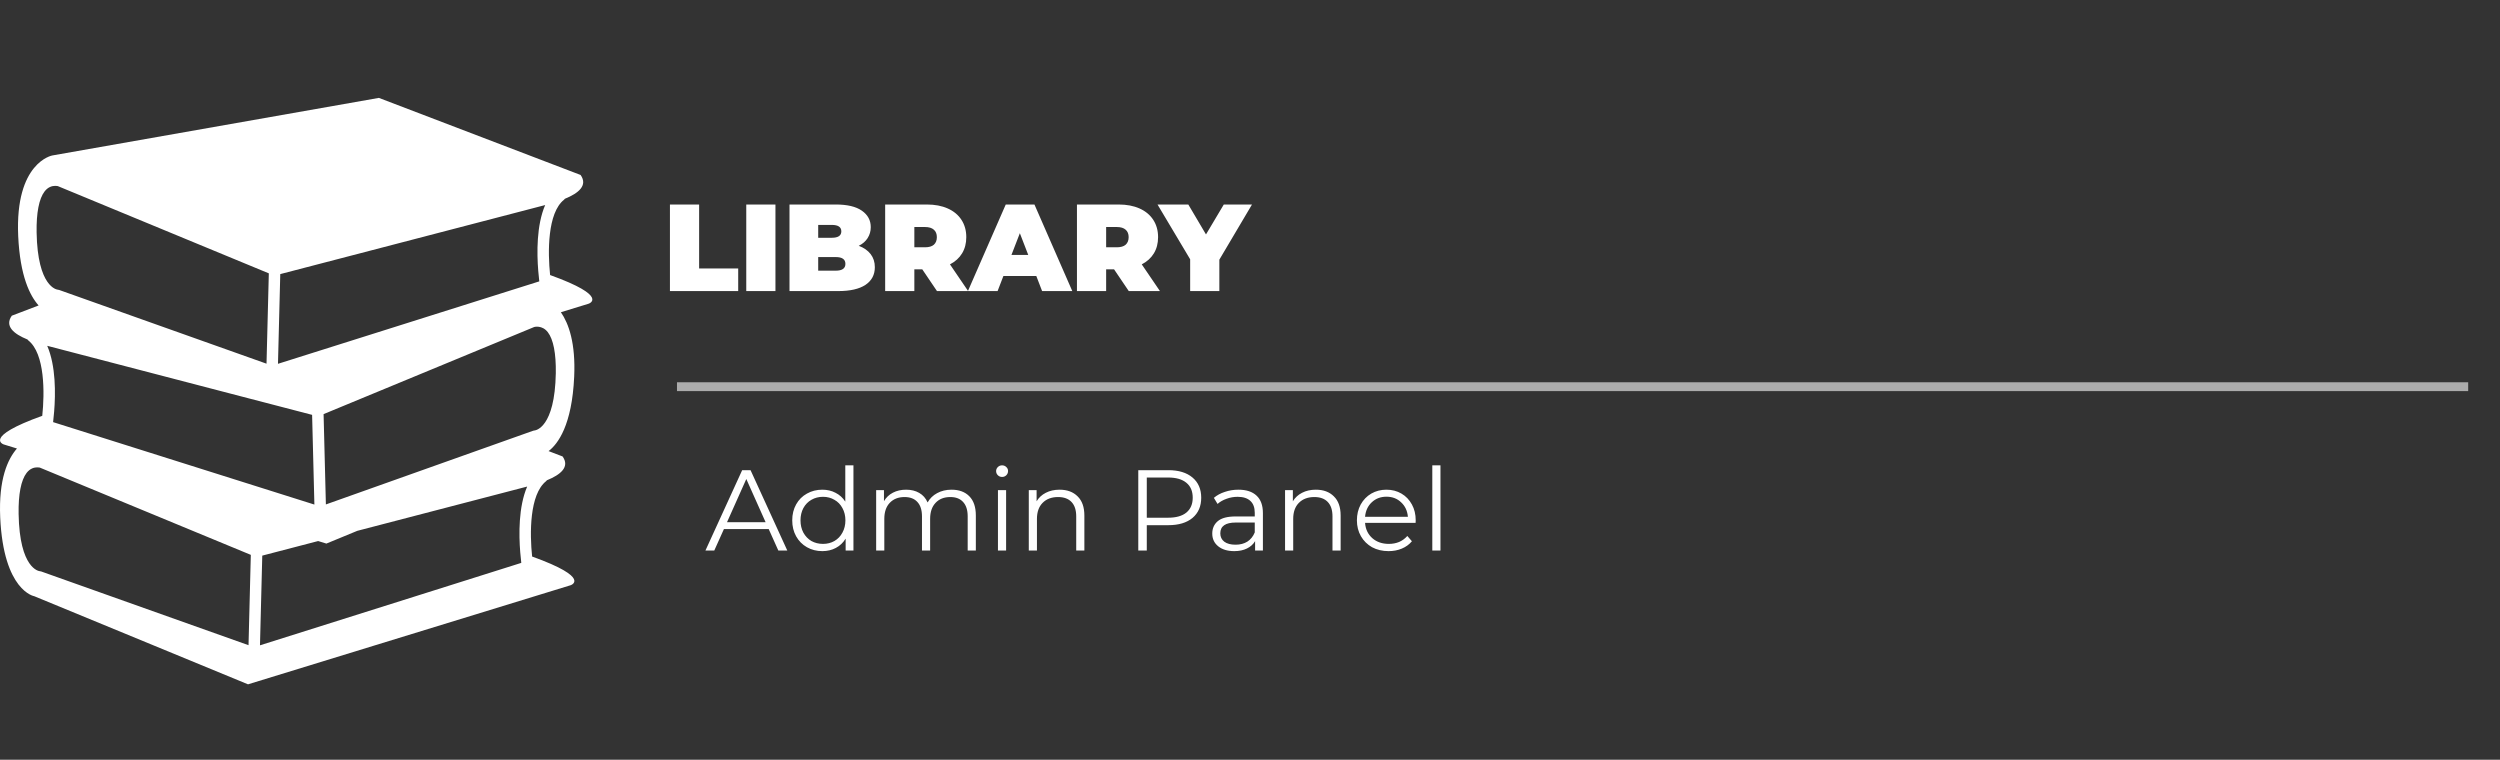 <svg width="283" height="86" viewBox="0 0 283 86" fill="#fff" xmlns="http://www.w3.org/2000/svg">
<rect x="0" y="0" width="283" height="86" fill="#333333" stroke="none"/>
<path d="M75.837 23.15H79.141V30.388H83.564V32.95H75.837V23.15ZM84.477 23.15H87.781V32.95H84.477V23.15ZM97.212 27.826C97.79 28.041 98.238 28.354 98.556 28.764C98.873 29.175 99.032 29.669 99.032 30.248C99.032 31.107 98.677 31.774 97.968 32.25C97.258 32.717 96.232 32.95 94.888 32.95H89.372V23.15H94.608C95.914 23.15 96.899 23.384 97.562 23.85C98.234 24.317 98.57 24.938 98.57 25.712C98.57 26.169 98.453 26.58 98.22 26.944C97.996 27.308 97.66 27.602 97.212 27.826ZM92.62 25.46V26.916H94.16C94.878 26.916 95.238 26.674 95.238 26.188C95.238 25.703 94.878 25.46 94.16 25.46H92.62ZM94.608 30.64C95.336 30.64 95.7 30.384 95.7 29.87C95.7 29.357 95.336 29.1 94.608 29.1H92.62V30.64H94.608ZM104.4 30.486H103.504V32.95H100.2V23.15H104.918C105.823 23.15 106.612 23.299 107.284 23.598C107.956 23.897 108.474 24.326 108.838 24.886C109.202 25.446 109.384 26.099 109.384 26.846C109.384 27.546 109.225 28.157 108.908 28.68C108.59 29.203 108.133 29.618 107.536 29.926L109.594 32.95H106.066L104.4 30.486ZM106.052 26.846C106.052 26.482 105.94 26.202 105.716 26.006C105.492 25.801 105.156 25.698 104.708 25.698H103.504V27.994H104.708C105.156 27.994 105.492 27.896 105.716 27.7C105.94 27.495 106.052 27.21 106.052 26.846ZM117.309 31.242H113.585L112.927 32.95H109.567L113.851 23.15H117.099L121.383 32.95H117.967L117.309 31.242ZM116.399 28.862L115.447 26.398L114.495 28.862H116.399ZM126.111 30.486H125.215V32.95H121.911V23.15H126.629C127.534 23.15 128.323 23.299 128.995 23.598C129.667 23.897 130.185 24.326 130.549 24.886C130.913 25.446 131.095 26.099 131.095 26.846C131.095 27.546 130.936 28.157 130.619 28.68C130.301 29.203 129.844 29.618 129.247 29.926L131.305 32.95H127.777L126.111 30.486ZM127.763 26.846C127.763 26.482 127.651 26.202 127.427 26.006C127.203 25.801 126.867 25.698 126.419 25.698H125.215V27.994H126.419C126.867 27.994 127.203 27.896 127.427 27.7C127.651 27.495 127.763 27.21 127.763 26.846ZM138.03 29.394V32.95H134.726V29.352L131.03 23.15H134.516L136.518 26.538L138.534 23.15H141.726L138.03 29.394Z" fill="#fff"/>
<path d="M87.017 59.892H81.947L80.855 62.323H79.854L84.014 53.223H84.963L89.123 62.323H88.109L87.017 59.892ZM86.666 59.112L84.482 54.224L82.298 59.112H86.666ZM96.61 52.677V62.323H95.726V60.971C95.449 61.43 95.08 61.781 94.621 62.024C94.17 62.266 93.659 62.388 93.087 62.388C92.446 62.388 91.865 62.24 91.345 61.946C90.825 61.651 90.418 61.239 90.123 60.711C89.828 60.182 89.681 59.58 89.681 58.904C89.681 58.228 89.828 57.625 90.123 57.097C90.418 56.568 90.825 56.161 91.345 55.875C91.865 55.58 92.446 55.433 93.087 55.433C93.642 55.433 94.14 55.55 94.582 55.784C95.033 56.009 95.401 56.343 95.687 56.785V52.677H96.61ZM93.165 61.569C93.642 61.569 94.071 61.46 94.452 61.244C94.842 61.018 95.145 60.702 95.362 60.295C95.587 59.887 95.7 59.424 95.7 58.904C95.7 58.384 95.587 57.92 95.362 57.513C95.145 57.105 94.842 56.793 94.452 56.577C94.071 56.351 93.642 56.239 93.165 56.239C92.68 56.239 92.242 56.351 91.852 56.577C91.471 56.793 91.167 57.105 90.942 57.513C90.725 57.92 90.617 58.384 90.617 58.904C90.617 59.424 90.725 59.887 90.942 60.295C91.167 60.702 91.471 61.018 91.852 61.244C92.242 61.46 92.68 61.569 93.165 61.569ZM107.709 55.433C108.567 55.433 109.238 55.68 109.724 56.174C110.218 56.668 110.465 57.396 110.465 58.358V62.323H109.542V58.449C109.542 57.738 109.368 57.196 109.022 56.824C108.684 56.451 108.203 56.265 107.579 56.265C106.868 56.265 106.309 56.486 105.902 56.928C105.494 57.361 105.291 57.963 105.291 58.735V62.323H104.368V58.449C104.368 57.738 104.194 57.196 103.848 56.824C103.51 56.451 103.024 56.265 102.392 56.265C101.69 56.265 101.131 56.486 100.715 56.928C100.307 57.361 100.104 57.963 100.104 58.735V62.323H99.181V55.485H100.065V56.733C100.307 56.317 100.645 55.996 101.079 55.771C101.512 55.545 102.01 55.433 102.574 55.433C103.146 55.433 103.64 55.554 104.056 55.797C104.48 56.039 104.797 56.399 105.005 56.876C105.256 56.425 105.616 56.074 106.084 55.823C106.56 55.563 107.102 55.433 107.709 55.433ZM112.968 55.485H113.891V62.323H112.968V55.485ZM113.436 53.99C113.245 53.99 113.085 53.925 112.955 53.795C112.825 53.665 112.76 53.509 112.76 53.327C112.76 53.153 112.825 53.002 112.955 52.872C113.085 52.742 113.245 52.677 113.436 52.677C113.626 52.677 113.787 52.742 113.917 52.872C114.047 52.993 114.112 53.14 114.112 53.314C114.112 53.504 114.047 53.665 113.917 53.795C113.787 53.925 113.626 53.99 113.436 53.99ZM119.943 55.433C120.801 55.433 121.481 55.684 121.984 56.187C122.495 56.681 122.751 57.404 122.751 58.358V62.323H121.828V58.449C121.828 57.738 121.65 57.196 121.295 56.824C120.94 56.451 120.433 56.265 119.774 56.265C119.037 56.265 118.452 56.486 118.019 56.928C117.594 57.361 117.382 57.963 117.382 58.735V62.323H116.459V55.485H117.343V56.746C117.594 56.33 117.941 56.009 118.383 55.784C118.834 55.55 119.354 55.433 119.943 55.433ZM132.26 53.223C133.421 53.223 134.331 53.5 134.99 54.055C135.649 54.609 135.978 55.372 135.978 56.343C135.978 57.313 135.649 58.076 134.99 58.631C134.331 59.177 133.421 59.45 132.26 59.45H129.816V62.323H128.854V53.223H132.26ZM132.234 58.605C133.135 58.605 133.824 58.41 134.301 58.02C134.778 57.621 135.016 57.062 135.016 56.343C135.016 55.606 134.778 55.043 134.301 54.653C133.824 54.254 133.135 54.055 132.234 54.055H129.816V58.605H132.234ZM140.192 55.433C141.084 55.433 141.769 55.658 142.246 56.109C142.722 56.551 142.961 57.209 142.961 58.085V62.323H142.077V61.257C141.869 61.612 141.561 61.889 141.154 62.089C140.755 62.288 140.278 62.388 139.724 62.388C138.961 62.388 138.354 62.206 137.904 61.842C137.453 61.478 137.228 60.997 137.228 60.399C137.228 59.818 137.436 59.35 137.852 58.995C138.276 58.639 138.948 58.462 139.867 58.462H142.038V58.046C142.038 57.456 141.873 57.01 141.544 56.707C141.214 56.395 140.733 56.239 140.101 56.239C139.667 56.239 139.251 56.312 138.853 56.46C138.454 56.598 138.112 56.793 137.826 57.045L137.41 56.356C137.756 56.061 138.172 55.836 138.658 55.68C139.143 55.515 139.654 55.433 140.192 55.433ZM139.867 61.66C140.387 61.66 140.833 61.543 141.206 61.309C141.578 61.066 141.856 60.719 142.038 60.269V59.151H139.893C138.723 59.151 138.138 59.558 138.138 60.373C138.138 60.771 138.289 61.088 138.593 61.322C138.896 61.547 139.321 61.66 139.867 61.66ZM148.952 55.433C149.81 55.433 150.49 55.684 150.993 56.187C151.504 56.681 151.76 57.404 151.76 58.358V62.323H150.837V58.449C150.837 57.738 150.659 57.196 150.304 56.824C149.948 56.451 149.441 56.265 148.783 56.265C148.046 56.265 147.461 56.486 147.028 56.928C146.603 57.361 146.391 57.963 146.391 58.735V62.323H145.468V55.485H146.352V56.746C146.603 56.33 146.95 56.009 147.392 55.784C147.842 55.55 148.362 55.433 148.952 55.433ZM160.245 59.19H154.525C154.577 59.9 154.85 60.477 155.344 60.919C155.838 61.352 156.462 61.569 157.216 61.569C157.641 61.569 158.031 61.495 158.386 61.348C158.741 61.192 159.049 60.966 159.309 60.672L159.829 61.27C159.526 61.634 159.144 61.911 158.685 62.102C158.234 62.292 157.736 62.388 157.19 62.388C156.488 62.388 155.864 62.24 155.318 61.946C154.781 61.642 154.36 61.226 154.057 60.698C153.754 60.169 153.602 59.571 153.602 58.904C153.602 58.236 153.745 57.638 154.031 57.11C154.326 56.581 154.724 56.169 155.227 55.875C155.738 55.58 156.31 55.433 156.943 55.433C157.576 55.433 158.143 55.58 158.646 55.875C159.149 56.169 159.543 56.581 159.829 57.11C160.115 57.63 160.258 58.228 160.258 58.904L160.245 59.19ZM156.943 56.226C156.284 56.226 155.73 56.438 155.279 56.863C154.837 57.279 154.586 57.825 154.525 58.501H159.374C159.313 57.825 159.058 57.279 158.607 56.863C158.165 56.438 157.61 56.226 156.943 56.226ZM162.137 52.677H163.06V62.323H162.137V52.677Z" fill="#fff"/>
<line x1="76.635" y1="43.773" x2="279.399" y2="43.773" stroke="#fff" stroke-opacity="0.59"/>
<g clip-path="url(#clip0_215_55)">
<path d="M62.272 31.135C62.001 28.55 61.963 24.097 63.856 22.602C63.89 22.575 63.915 22.535 63.945 22.501C65.493 21.873 66.564 20.992 65.723 19.806L42.889 11.081L5.916 17.6C5.916 17.6 1.682 18.367 2.06 26.71C2.265 31.25 3.388 33.48 4.37 34.578L1.336 35.737C0.494 36.923 1.565 37.805 3.113 38.432C3.143 38.467 3.167 38.506 3.202 38.533C5.094 40.03 5.058 44.482 4.785 47.068C-2.012 49.516 0.428 50.313 0.428 50.313L1.919 50.771C0.87 51.973 -0.171 54.252 0.024 58.575C0.402 66.916 3.88 67.492 3.88 67.492L28.075 77.466L64.595 66.247C64.595 66.247 67.035 65.448 60.236 63C59.963 60.419 59.925 55.967 61.821 54.467C61.856 54.44 61.882 54.4 61.91 54.366C63.458 53.738 64.528 52.858 63.687 51.672L62.1 51.064C63.158 50.255 64.748 48.139 64.998 42.642C65.169 38.862 64.392 36.647 63.492 35.344L66.629 34.381C66.629 34.382 69.07 33.584 62.272 31.135ZM31.726 31.028L37.867 29.428L58.621 24.019L61.713 23.212C60.725 25.505 60.766 28.644 60.93 30.661C60.965 31.117 61.007 31.534 61.047 31.851L57.662 32.918L31.467 41.183L31.726 31.028ZM5.345 39.146L8.437 39.952L28.368 45.149L30.109 45.601L35.331 46.962L35.589 57.117L8.666 48.622L6.012 47.785C6.051 47.468 6.092 47.052 6.129 46.594C6.292 44.578 6.334 41.439 5.345 39.146ZM4.144 26.308C4.107 24.09 4.419 22.485 5.049 21.669C5.45 21.148 5.923 21.04 6.248 21.04C6.419 21.04 6.543 21.07 6.551 21.07L22.482 27.657L30.43 30.943L30.169 41.169L7.872 33.241L6.695 32.823C6.652 32.807 6.593 32.796 6.548 32.794C6.456 32.785 4.251 32.528 4.144 26.308ZM28.133 73.036L4.659 64.689C4.615 64.673 4.557 64.663 4.512 64.66C4.419 64.652 2.213 64.395 2.107 58.177C2.069 55.955 2.382 54.352 3.011 53.535C3.413 53.014 3.886 52.906 4.21 52.906C4.382 52.906 4.505 52.935 4.514 52.935C4.514 52.935 4.515 52.935 4.514 52.935L28.392 62.81L28.133 73.036ZM58.892 62.527C58.929 62.984 58.97 63.401 59.01 63.718L29.43 73.05L29.689 62.896L36.013 61.247L36.947 61.533L40.447 60.09L56.583 55.885L59.676 55.078C58.687 57.371 58.728 60.511 58.892 62.527ZM60.521 48.726C60.467 48.728 60.413 48.737 60.363 48.757L58.132 49.549L36.89 57.103L36.63 46.878L43.599 43.995L60.475 37.015C60.477 37.014 61.362 36.764 62.012 37.603C62.642 38.418 62.954 40.023 62.917 42.242C62.807 48.46 60.601 48.718 60.521 48.726Z" fill="white"/>
</g>
<defs>
<clipPath id="clip0_215_55">
<rect width="67.056" height="85.044" fill="#fff" transform="translate(0 0.956)"/>
</clipPath>
</defs>
</svg>
